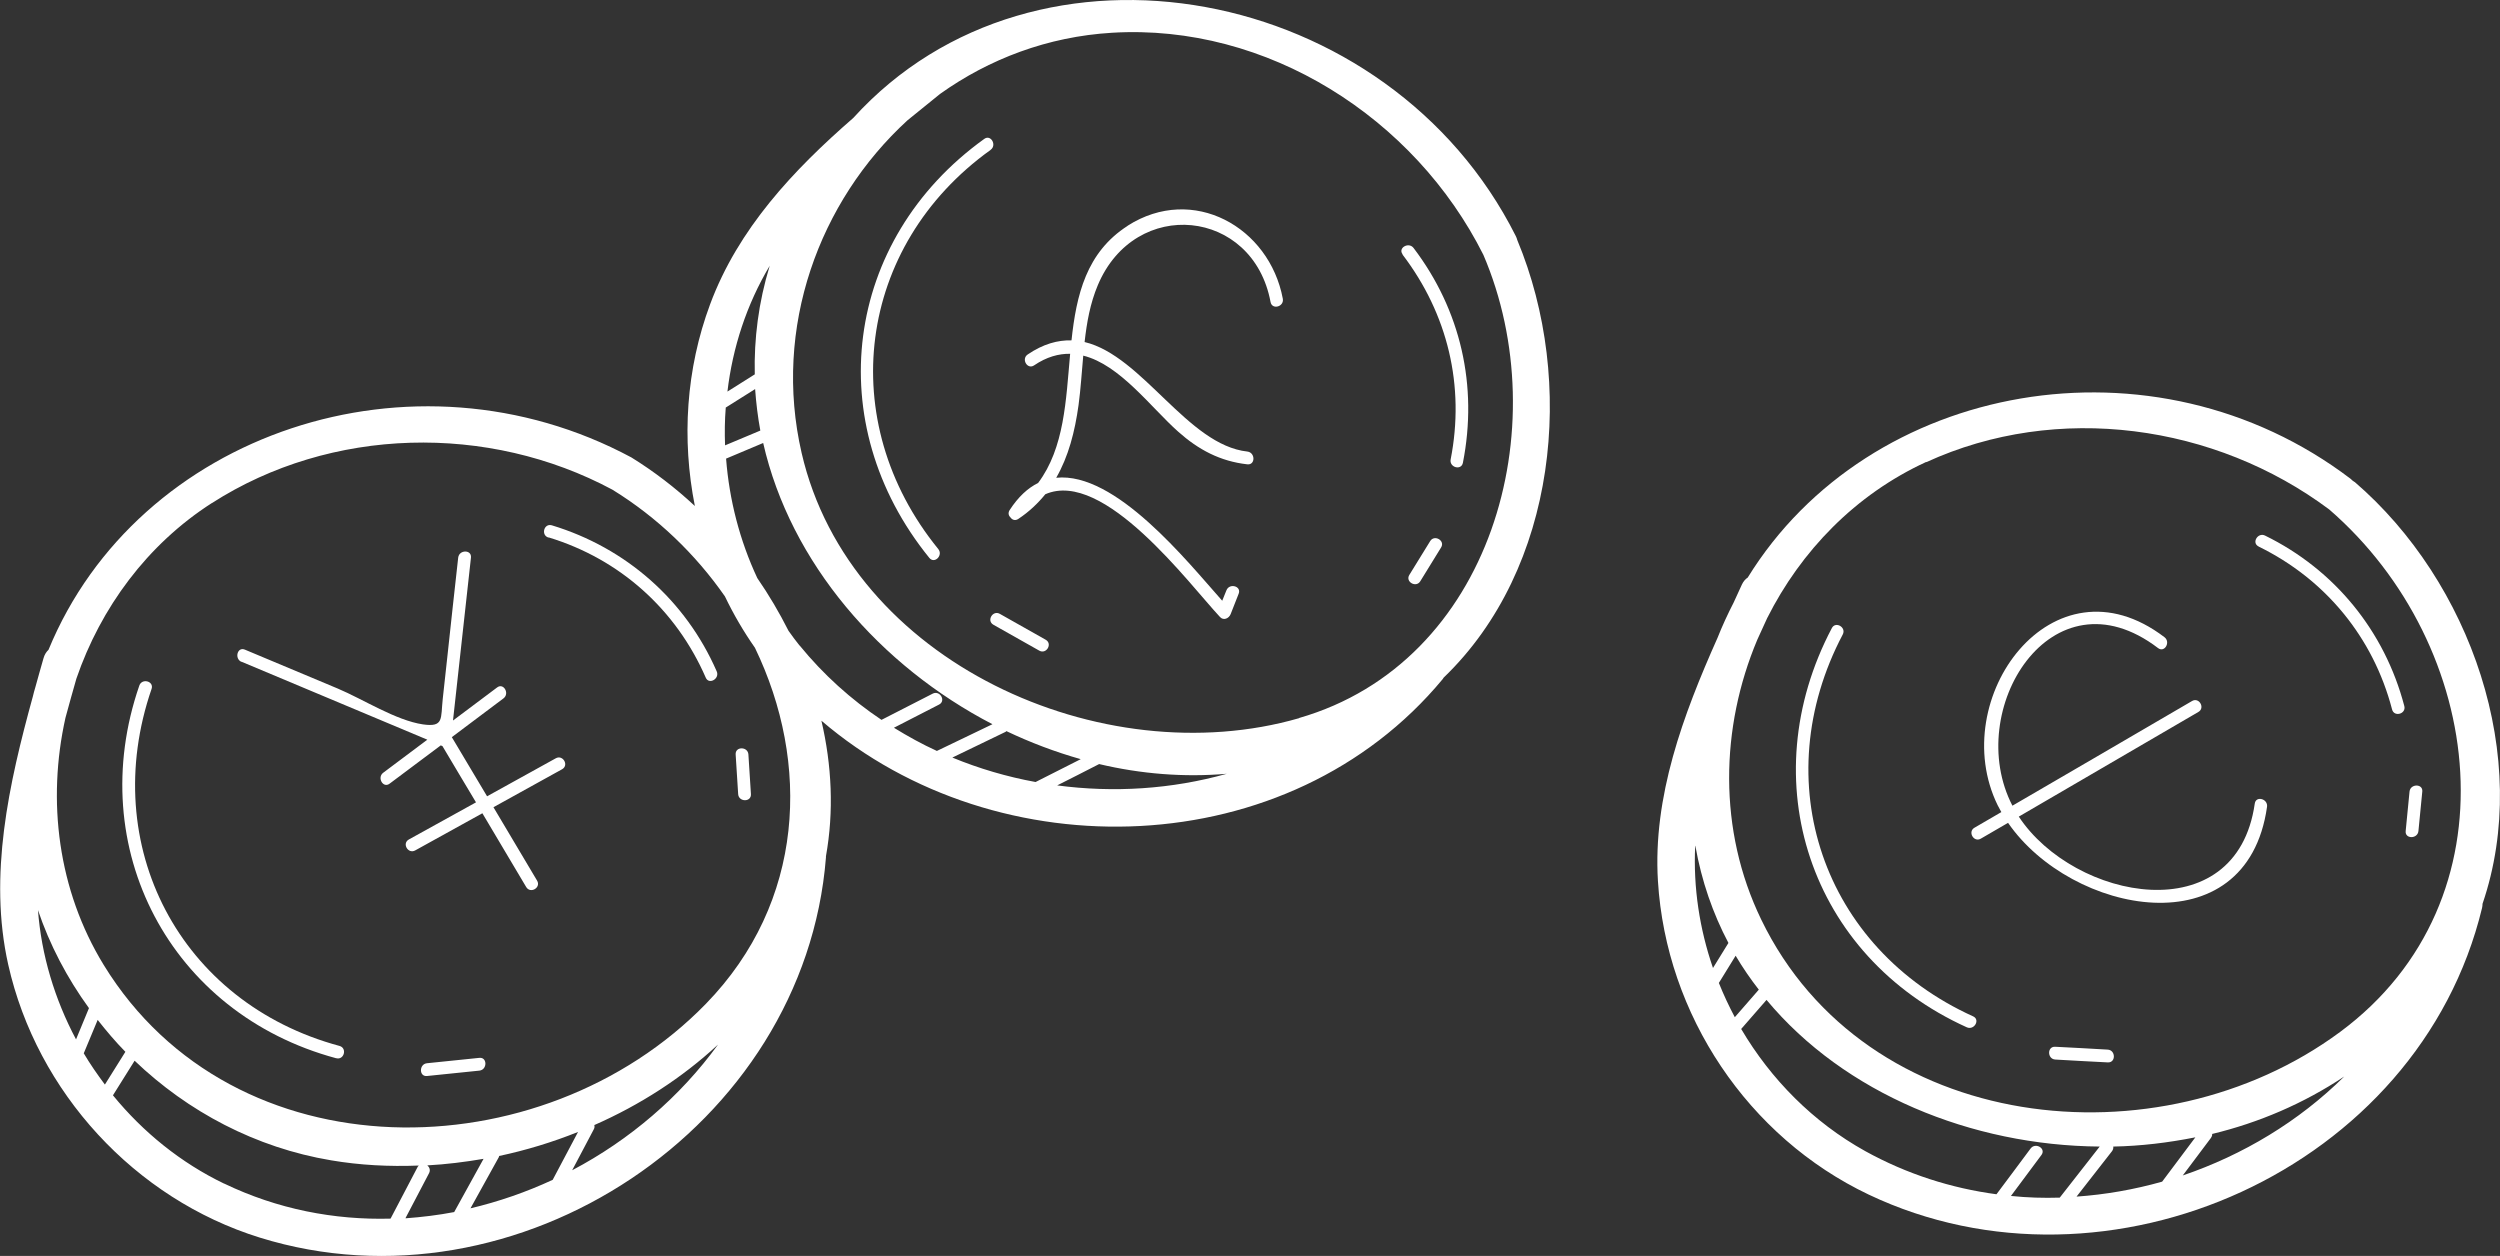 <svg width="211" height="106" viewBox="0 0 211 106" fill="none" xmlns="http://www.w3.org/2000/svg">
<rect x="0" y="0" width="211" height="106" fill="#333333" stroke="none"/>
<g clip-path="url(#clip0_549_3421)">
<path d="M28.374 89.312C29.04 89.496 29.323 88.461 28.657 88.277C15.186 84.647 8.244 71.361 12.792 58.147C13.018 57.495 11.984 57.211 11.758 57.863C7.026 71.574 14.364 85.54 28.36 89.312H28.374Z" fill="white"/>
<path d="M40.458 89.283C38.984 89.439 37.511 89.581 36.038 89.737C35.358 89.808 35.358 90.885 36.038 90.815C37.511 90.659 38.984 90.517 40.458 90.361C41.138 90.29 41.138 89.212 40.458 89.283Z" fill="white"/>
<path d="M46.308 45.358C52.314 47.187 57.06 51.44 59.567 57.197C59.836 57.821 60.771 57.282 60.488 56.658C57.867 50.66 52.838 46.237 46.577 44.337C45.911 44.138 45.628 45.173 46.294 45.372L46.308 45.358Z" fill="white"/>
<path d="M63.378 67.023C63.307 65.903 63.236 64.797 63.165 63.676C63.123 62.996 62.046 62.982 62.089 63.676C62.16 64.797 62.23 65.903 62.301 67.023C62.344 67.703 63.42 67.718 63.378 67.023Z" fill="white"/>
<path d="M128.059 20.261C128.031 20.148 127.988 20.035 127.931 19.921C117.265 -1.319 87.445 -7.047 72.019 9.953C66.948 14.363 62.301 19.311 59.935 25.678C57.896 31.151 57.527 37.077 58.646 42.706C56.989 41.161 55.19 39.785 53.292 38.609C34.848 28.712 11.63 36.538 4.094 54.843C3.91 55.013 3.754 55.254 3.669 55.566C3.442 56.374 3.201 57.197 2.975 58.033C2.904 58.275 2.833 58.516 2.776 58.771C0.751 66.129 -0.992 73.899 0.694 81.414C3.116 92.19 11.389 101.179 21.928 104.454C43.602 111.189 67.911 95.153 69.71 72.368C69.71 72.326 69.71 72.311 69.71 72.269C70.39 68.469 70.206 64.598 69.327 60.827C84.187 73.559 108.793 72.964 121.769 57.31C121.798 57.268 121.812 57.239 121.84 57.197C131.43 47.981 133.031 32.2 128.059 20.261ZM61.253 34.398C62.075 33.873 62.91 33.348 63.732 32.838C63.817 34.015 63.959 35.191 64.171 36.34C63.179 36.751 62.188 37.176 61.196 37.588C61.154 36.524 61.168 35.461 61.253 34.412V34.398ZM63.689 31.604C62.924 32.086 62.16 32.569 61.395 33.05C61.834 29.336 63.009 25.706 64.964 22.431C64.015 25.536 63.633 28.613 63.703 31.604H63.689ZM17.877 42.465C27.949 36 41.222 35.716 51.691 41.331C55.487 43.67 58.703 46.776 61.182 50.334C61.904 51.837 62.754 53.298 63.718 54.673C68.407 64.385 67.939 76.126 59.581 84.718C45.699 98.981 19.719 99.322 8.754 81.442C4.873 75.105 3.966 67.576 5.524 60.586C5.822 59.48 6.134 58.374 6.445 57.282C8.499 51.298 12.423 45.953 17.891 42.451L17.877 42.465ZM39.707 101.987C40.5 100.541 41.307 99.109 42.101 97.663C42.115 97.635 42.115 97.592 42.129 97.564C44.395 97.082 46.634 96.401 48.787 95.536C48.079 96.883 47.356 98.23 46.648 99.577C44.424 100.612 42.087 101.42 39.693 101.987H39.707ZM34.224 102.81C34.89 101.548 35.542 100.286 36.208 99.024C36.349 98.755 36.25 98.514 36.066 98.358C37.653 98.273 39.239 98.074 40.812 97.805C39.99 99.308 39.154 100.796 38.333 102.299C36.987 102.555 35.613 102.725 34.239 102.824L34.224 102.81ZM7.069 88.9C7.465 87.965 7.848 87.015 8.244 86.079C8.981 87.015 9.746 87.922 10.582 88.773C10.001 89.695 9.434 90.616 8.853 91.538C8.216 90.687 7.607 89.808 7.069 88.9ZM3.187 76.763C4.193 79.755 5.666 82.548 7.508 85.086C7.139 85.966 6.785 86.844 6.417 87.724C4.618 84.335 3.485 80.606 3.201 76.763H3.187ZM18.925 99.903C15.271 98.145 12.083 95.564 9.533 92.445C10.143 91.467 10.752 90.503 11.361 89.524C15.851 93.82 21.588 96.869 27.949 97.932C30.371 98.344 32.85 98.471 35.344 98.372C35.315 98.4 35.287 98.428 35.259 98.471C34.494 99.931 33.729 101.392 32.964 102.852C28.218 102.98 23.416 102.058 18.911 99.889L18.925 99.903ZM48.291 98.769C48.9 97.62 49.509 96.458 50.118 95.309C50.189 95.182 50.189 95.068 50.161 94.955C54 93.267 57.556 90.985 60.601 88.163C57.4 92.573 53.136 96.217 48.291 98.769ZM67.486 54.489C67.16 54.078 66.848 53.666 66.551 53.241C65.772 51.696 64.894 50.207 63.916 48.789C62.429 45.613 61.55 42.182 61.281 38.708C62.33 38.268 63.378 37.829 64.412 37.389C66.721 47.527 74.285 56.204 83.762 61.124C82.204 61.876 80.632 62.627 79.073 63.379C77.827 62.812 76.623 62.145 75.447 61.422C76.722 60.77 77.983 60.118 79.258 59.465C79.867 59.154 79.328 58.232 78.719 58.544C77.274 59.281 75.844 60.018 74.399 60.756C71.835 59.04 69.497 56.942 67.486 54.475V54.489ZM80.363 63.946C81.864 63.223 83.352 62.5 84.853 61.777C84.896 61.762 84.91 61.734 84.938 61.706C86.964 62.67 89.06 63.464 91.214 64.073C89.939 64.712 88.678 65.364 87.403 66.002C84.995 65.562 82.629 64.868 80.363 63.932V63.946ZM89.202 66.3C90.378 65.704 91.568 65.109 92.743 64.499C92.743 64.499 92.743 64.499 92.758 64.485C96.285 65.321 99.926 65.619 103.538 65.307C98.891 66.612 93.99 66.924 89.202 66.285V66.3ZM109.643 60.614C93.041 65.406 71.736 55.907 67.656 38.226C65.219 27.663 69.115 17 76.594 10.152C77.515 9.4 78.436 8.663 79.343 7.926C83.479 4.977 88.423 3.091 93.848 2.765C106.952 1.971 119.404 9.953 125.197 21.509C131.416 36.028 125.92 55.907 109.643 60.6V60.614Z" fill="white"/>
<path d="M83.606 12.647C84.159 12.25 83.621 11.315 83.068 11.726C71.197 20.261 69.228 35.745 78.436 47.087C78.875 47.626 79.626 46.861 79.187 46.336C70.418 35.546 72.316 20.758 83.592 12.662L83.606 12.647Z" fill="white"/>
<path d="M88.253 53.992C86.964 53.269 85.675 52.532 84.386 51.809C83.791 51.469 83.238 52.39 83.847 52.731C85.137 53.454 86.426 54.191 87.715 54.914C88.31 55.254 88.862 54.333 88.253 53.992Z" fill="white"/>
<path d="M118.37 21.481C122.194 26.5 123.653 32.569 122.435 38.779C122.308 39.445 123.328 39.743 123.469 39.062C124.744 32.583 123.299 26.188 119.304 20.928C118.894 20.389 117.959 20.928 118.384 21.467L118.37 21.481Z" fill="white"/>
<path d="M120.707 45.67C120.126 46.62 119.531 47.569 118.95 48.52C118.582 49.101 119.517 49.64 119.871 49.058C120.452 48.108 121.047 47.158 121.627 46.208C121.996 45.627 121.061 45.088 120.707 45.67Z" fill="white"/>
<path d="M198.718 40.679C198.718 40.679 198.576 40.579 198.505 40.523C198.477 40.494 198.449 40.452 198.406 40.423C181.804 27.79 157.736 32.172 147.508 48.746C147.31 48.874 147.14 49.072 147.013 49.342C146.786 49.838 146.545 50.349 146.318 50.859C145.823 51.823 145.369 52.801 144.958 53.837C142.055 60.344 139.49 67.235 139.93 74.367C140.624 85.653 147.523 95.976 157.722 100.825C177.894 110.41 204.157 98.698 209.484 76.636C209.512 76.508 209.526 76.395 209.526 76.281C213.734 63.946 208.535 49.101 198.718 40.664V40.679ZM175.259 100.995C176.251 99.719 177.257 98.443 178.248 97.167C178.347 97.039 178.376 96.897 178.362 96.77C180.685 96.727 183.008 96.444 185.289 95.99C184.354 97.237 183.419 98.485 182.484 99.733C180.118 100.399 177.696 100.825 175.245 100.995H175.259ZM186.62 96.004C186.691 95.905 186.719 95.805 186.705 95.706C190.643 94.756 194.426 93.14 197.854 90.857C194.029 94.643 189.312 97.479 184.226 99.208C185.019 98.145 185.827 97.082 186.62 96.018V96.004ZM162.581 39.006C173.644 33.93 186.96 35.801 196.593 43.004C209.81 54.46 212.544 75.969 197.5 87.1C182.2 98.414 157.439 95.791 148.642 77.6C144.987 70.043 145.199 61.408 148.316 53.992C148.599 53.383 148.868 52.773 149.152 52.163C151.999 46.506 156.589 41.742 162.567 38.991L162.581 39.006ZM145.072 82.96C145.539 82.194 146.021 81.428 146.488 80.663C147.083 81.669 147.735 82.619 148.443 83.527C147.763 84.307 147.098 85.072 146.418 85.852C145.922 84.916 145.468 83.952 145.072 82.96ZM143.089 71.39C143.613 74.353 144.562 77.09 145.879 79.585C145.44 80.294 145.015 80.989 144.576 81.698C143.443 78.408 142.904 74.906 143.074 71.39H143.089ZM169.735 100.924C170.584 99.775 171.449 98.627 172.299 97.479C172.709 96.926 171.789 96.387 171.378 96.94C170.414 98.23 169.465 99.52 168.502 100.796C164.691 100.286 160.938 99.095 157.424 97.153C153.033 94.714 149.463 91.098 146.956 86.845C147.664 86.022 148.372 85.214 149.095 84.392C155.668 92.289 166.391 96.685 177.214 96.77C176.095 98.202 174.962 99.648 173.843 101.08C172.469 101.123 171.094 101.08 169.72 100.938L169.735 100.924Z" fill="white"/>
<path d="M165.995 86.703C166.618 86.986 167.156 86.065 166.533 85.781C153.826 80.025 149.01 65.931 155.526 53.553C155.852 52.943 154.917 52.404 154.606 53.014C147.834 65.874 152.736 80.705 165.995 86.703Z" fill="white"/>
<path d="M177.895 88.588C176.421 88.503 174.934 88.418 173.461 88.347C172.766 88.305 172.781 89.382 173.461 89.425C174.934 89.51 176.421 89.595 177.895 89.666C178.589 89.709 178.574 88.631 177.895 88.588Z" fill="white"/>
<path d="M190.615 46.123C196.253 48.874 200.305 53.794 201.891 59.877C202.061 60.543 203.095 60.26 202.925 59.593C201.268 53.269 197.047 48.08 191.168 45.202C190.559 44.904 190.006 45.826 190.63 46.123H190.615Z" fill="white"/>
<path d="M204.115 70.142C204.228 69.036 204.328 67.916 204.441 66.81C204.512 66.129 203.435 66.129 203.364 66.81C203.251 67.916 203.152 69.036 203.039 70.142C202.968 70.823 204.044 70.823 204.115 70.142Z" fill="white"/>
<path d="M20.384 55.85C25.612 58.048 30.839 60.231 36.066 62.429C34.819 63.365 33.587 64.286 32.34 65.222C31.802 65.633 32.34 66.555 32.879 66.144C34.324 65.066 35.754 63.989 37.199 62.911C37.242 62.925 37.298 62.953 37.341 62.968C38.29 64.556 39.225 66.144 40.174 67.718C38.29 68.767 36.392 69.802 34.508 70.851C33.899 71.191 34.451 72.113 35.046 71.773C36.93 70.723 38.828 69.688 40.712 68.639C41.945 70.709 43.177 72.793 44.41 74.864C44.764 75.459 45.685 74.92 45.33 74.325C44.098 72.255 42.866 70.184 41.647 68.129C43.574 67.065 45.515 65.988 47.441 64.924C48.05 64.584 47.498 63.662 46.903 64.003C44.976 65.066 43.036 66.144 41.109 67.207C40.117 65.548 39.126 63.875 38.134 62.216C39.593 61.124 41.052 60.033 42.497 58.941C43.036 58.53 42.497 57.608 41.959 58.019C40.712 58.955 39.48 59.877 38.233 60.812C38.743 56.233 39.239 51.639 39.749 47.059C39.82 46.379 38.758 46.379 38.672 47.059C38.361 49.867 38.049 52.674 37.752 55.467C37.624 56.63 37.497 57.806 37.369 58.969C37.185 60.657 37.483 61.394 35.698 61.139C33.403 60.798 30.669 59.026 28.516 58.118C25.895 57.027 23.288 55.921 20.668 54.829C20.03 54.56 19.761 55.595 20.384 55.864V55.85Z" fill="white"/>
<path d="M95.18 19.056C91.681 21.296 90.845 24.898 90.435 28.726C89.273 28.698 88.055 29.024 86.737 29.917C86.171 30.3 86.709 31.221 87.276 30.839C88.338 30.116 89.358 29.846 90.321 29.86C89.967 33.774 89.84 37.8 87.616 40.764C86.751 41.189 85.944 41.926 85.207 43.061C85.052 43.316 85.137 43.543 85.307 43.699C85.448 43.883 85.689 43.968 85.944 43.798C86.865 43.188 87.602 42.479 88.225 41.714C93.169 39.544 100.393 49.328 102.971 52.078C103.269 52.404 103.722 52.192 103.864 51.837C104.09 51.256 104.317 50.689 104.544 50.108C104.799 49.469 103.765 49.186 103.51 49.824C103.396 50.122 103.283 50.405 103.156 50.703C100.195 47.371 94.146 39.8 89.145 40.324C90.18 38.523 90.718 36.439 91.03 34.185C91.214 32.809 91.299 31.406 91.426 30.016C94.514 30.782 97.121 34.369 99.43 36.425C101.144 37.956 102.986 38.935 105.28 39.19C105.96 39.261 105.96 38.197 105.28 38.112C100.223 37.559 96.427 30.03 91.54 28.868C91.724 27.223 92.007 25.607 92.659 24.061C95.803 16.589 105.762 17.582 107.235 25.493C107.363 26.174 108.397 25.89 108.269 25.21C107.136 19.17 100.691 15.526 95.166 19.056H95.18Z" fill="white"/>
<path d="M167.185 70.78C167.95 70.341 168.715 69.887 169.48 69.447C174.806 77.175 189.623 80.138 191.337 68.1C191.437 67.42 190.402 67.136 190.303 67.817C188.759 78.678 175.061 75.998 170.386 68.923C175.443 65.974 180.486 63.038 185.544 60.089C186.139 59.749 185.6 58.813 185.005 59.168C179.948 62.117 174.905 65.066 169.848 68.001C165.669 59.948 173.149 47.839 182.144 54.701C182.696 55.113 183.22 54.191 182.682 53.78C173.248 46.591 164.21 58.983 168.601 67.959C168.7 68.157 168.814 68.356 168.913 68.54C168.162 68.979 167.397 69.419 166.646 69.859C166.051 70.199 166.59 71.135 167.185 70.78Z" fill="white"/>
</g>
<defs>
<clipPath id="clip0_549_3421">
<rect width="211" height="106" fill="white"/>
</clipPath>
</defs>
</svg>
